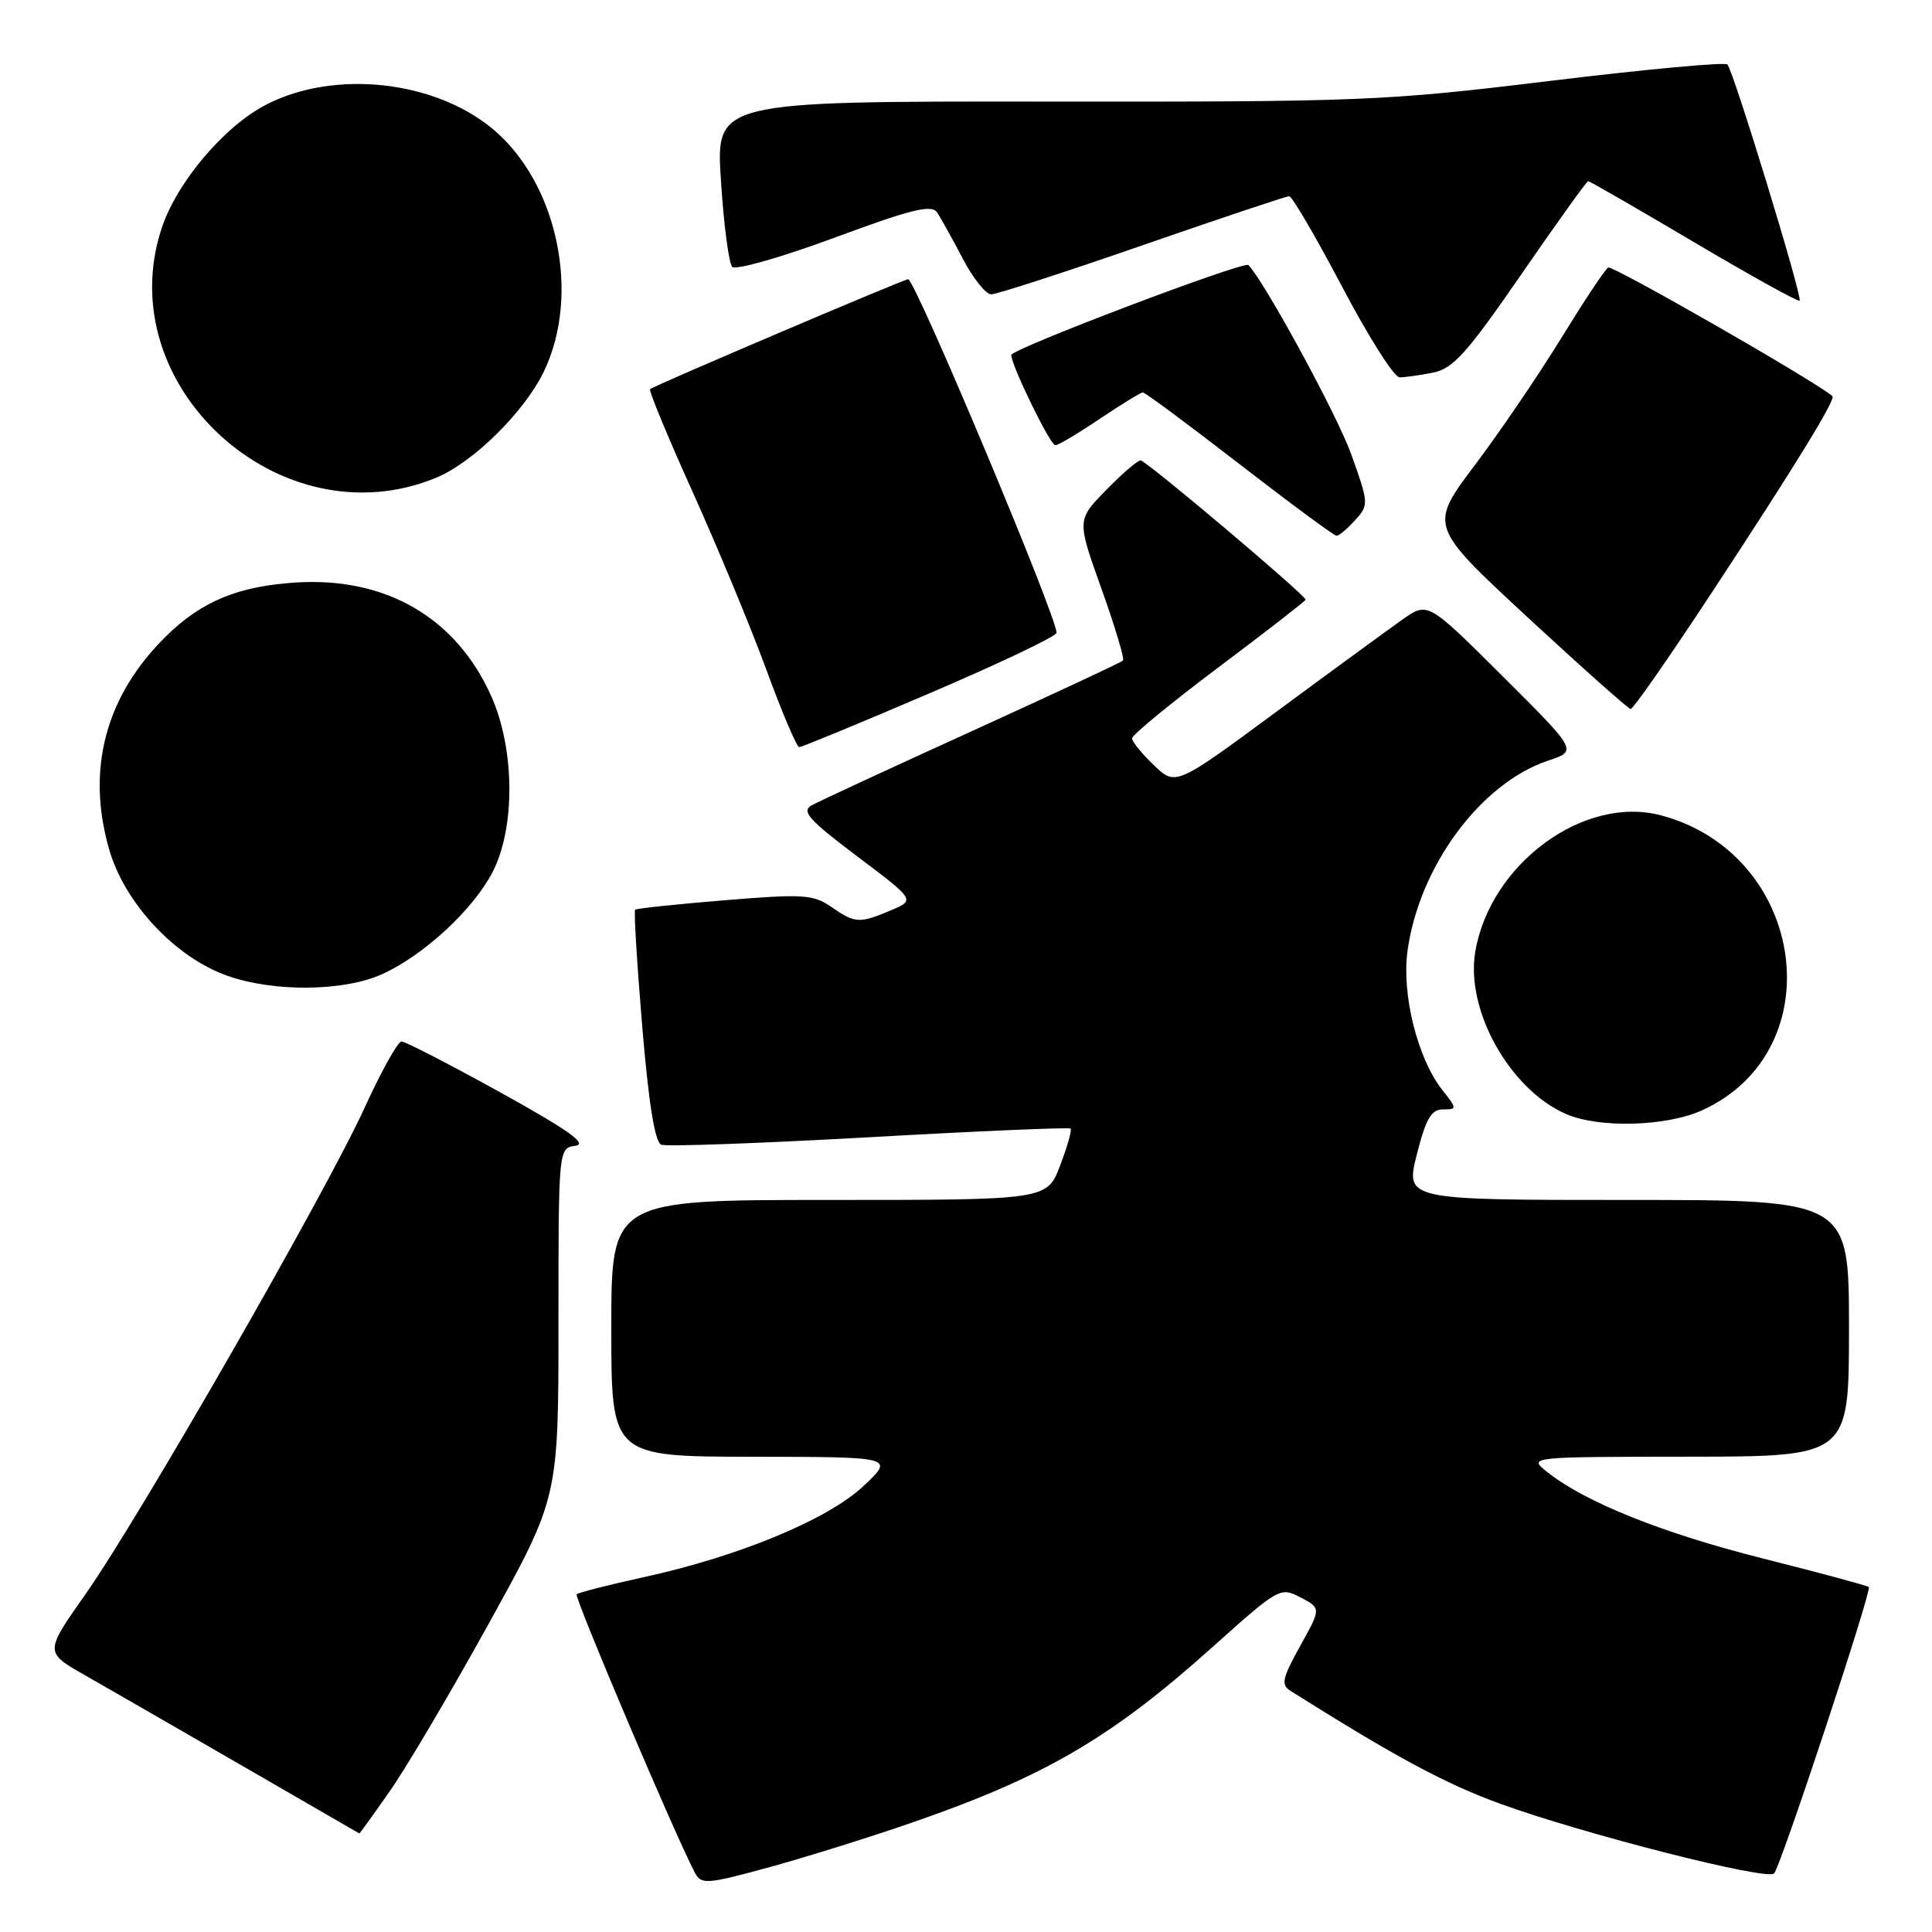 <?xml version="1.0" encoding="UTF-8" standalone="no"?>
<!DOCTYPE svg PUBLIC "-//W3C//DTD SVG 1.1//EN" "http://www.w3.org/Graphics/SVG/1.1/DTD/svg11.dtd" >
<svg xmlns="http://www.w3.org/2000/svg" xmlns:xlink="http://www.w3.org/1999/xlink" version="1.1" viewBox="0 0 256 256">
 <g >
 <path fill="currentColor"
d=" M 121.23 241.37 C 138.60 235.33 147.35 230.19 160.78 218.14 C 169.44 210.38 169.65 210.26 172.33 211.67 C 175.06 213.10 175.06 213.10 172.28 218.10 C 169.90 222.39 169.71 223.24 171.00 224.05 C 184.89 232.80 191.51 236.36 198.77 239.00 C 209.82 243.02 234.20 249.23 235.08 248.24 C 235.98 247.24 248.06 210.72 247.63 210.29 C 247.44 210.11 241.13 208.40 233.60 206.51 C 220.24 203.14 210.04 199.05 205.00 195.04 C 202.50 193.04 202.50 193.04 223.75 193.02 C 245.00 193.00 245.00 193.00 245.00 176.00 C 245.00 159.00 245.00 159.00 215.61 159.00 C 186.22 159.00 186.22 159.00 187.73 153.00 C 188.93 148.24 189.65 147.00 191.20 147.00 C 193.09 147.00 193.09 146.93 191.05 144.34 C 187.84 140.25 185.71 131.72 186.50 126.02 C 188.04 114.80 196.19 103.77 205.15 100.78 C 209.03 99.49 209.03 99.49 199.11 89.61 C 189.19 79.73 189.19 79.73 185.85 82.08 C 184.01 83.38 176.49 88.87 169.14 94.30 C 155.78 104.16 155.78 104.16 152.89 101.39 C 151.30 99.87 150.00 98.27 150.00 97.83 C 150.00 97.39 155.18 93.14 161.50 88.39 C 167.83 83.64 173.00 79.62 173.00 79.46 C 173.00 78.86 151.84 61.00 151.14 61.00 C 150.74 61.00 148.67 62.78 146.55 64.95 C 142.69 68.90 142.69 68.90 145.95 78.01 C 147.74 83.02 149.03 87.31 148.80 87.53 C 148.58 87.76 139.57 91.96 128.80 96.87 C 118.02 101.77 108.45 106.21 107.53 106.72 C 106.15 107.50 107.19 108.65 113.57 113.46 C 121.28 119.26 121.28 119.26 118.03 120.63 C 113.84 122.39 113.33 122.36 110.15 120.17 C 107.75 118.52 106.43 118.43 96.00 119.29 C 89.67 119.81 84.35 120.37 84.16 120.54 C 83.98 120.70 84.40 127.67 85.10 136.02 C 85.95 146.20 86.78 151.36 87.62 151.68 C 88.30 151.95 100.71 151.50 115.18 150.69 C 129.66 149.87 141.66 149.36 141.86 149.54 C 142.05 149.73 141.43 151.93 140.47 154.44 C 138.73 159.00 138.73 159.00 109.86 159.00 C 81.00 159.00 81.00 159.00 81.00 176.00 C 81.00 193.00 81.00 193.00 99.75 193.03 C 118.50 193.05 118.50 193.05 114.45 196.88 C 109.73 201.33 97.94 206.23 85.23 209.00 C 80.61 210.01 76.64 211.03 76.41 211.25 C 76.05 211.62 89.60 243.51 92.08 248.15 C 92.93 249.74 93.63 249.69 102.03 247.39 C 107.00 246.02 115.64 243.32 121.23 241.37 Z  M 51.71 237.25 C 53.92 234.09 59.83 224.06 64.86 214.96 C 74.00 198.42 74.00 198.42 74.00 175.28 C 74.00 152.14 74.00 152.14 76.25 151.82 C 77.91 151.58 75.31 149.74 66.30 144.75 C 59.59 141.04 53.69 138.00 53.21 138.00 C 52.72 138.00 50.52 141.94 48.32 146.76 C 43.25 157.91 18.48 201.07 11.34 211.22 C 5.91 218.93 5.91 218.93 11.21 221.95 C 14.12 223.60 23.47 228.99 32.00 233.92 C 40.53 238.85 47.55 242.91 47.61 242.94 C 47.66 242.97 49.51 240.41 51.71 237.25 Z  M 225.54 147.12 C 242.97 139.20 239.34 113.16 220.10 108.04 C 209.90 105.32 197.45 114.46 195.48 126.12 C 194.17 133.85 200.05 144.36 207.50 147.61 C 211.87 149.52 220.80 149.27 225.54 147.12 Z  M 50.64 129.08 C 56.17 126.57 62.66 120.56 65.26 115.57 C 68.30 109.70 68.23 99.28 65.10 92.26 C 60.47 81.88 51.19 76.46 39.30 77.18 C 31.64 77.65 26.77 79.64 22.08 84.23 C 14.01 92.12 11.38 101.89 14.47 112.57 C 16.52 119.69 23.23 126.86 30.11 129.29 C 36.29 131.48 45.57 131.38 50.64 129.08 Z  M 123.25 91.83 C 132.46 87.89 140.00 84.30 140.00 83.85 C 140.00 81.63 121.26 37.00 120.33 37.00 C 119.76 37.00 86.64 51.11 86.14 51.56 C 85.94 51.74 88.48 57.88 91.78 65.19 C 95.08 72.51 99.48 83.11 101.55 88.75 C 103.61 94.39 105.58 99.00 105.90 99.00 C 106.23 99.00 114.04 95.78 123.25 91.83 Z  M 226.67 78.75 C 237.79 61.85 243.27 52.93 242.81 52.50 C 240.91 50.73 213.65 35.10 213.09 35.45 C 212.66 35.71 209.90 39.88 206.93 44.71 C 203.97 49.54 198.80 57.14 195.45 61.60 C 189.35 69.69 189.35 69.69 202.42 81.80 C 209.62 88.46 215.76 93.93 216.07 93.95 C 216.38 93.98 221.15 87.14 226.67 78.75 Z  M 179.56 68.93 C 181.39 66.91 181.38 66.72 179.04 60.18 C 177.21 55.06 167.72 37.60 165.43 35.12 C 164.88 34.53 134.00 46.24 134.00 47.04 C 134.00 48.43 139.16 59.00 139.84 59.00 C 140.22 59.00 142.87 57.42 145.72 55.50 C 148.58 53.58 151.16 52.00 151.44 52.00 C 151.73 52.00 157.49 56.27 164.23 61.49 C 170.98 66.71 176.77 70.99 177.10 70.99 C 177.42 71.00 178.53 70.07 179.56 68.93 Z  M 57.82 63.29 C 62.73 61.25 69.51 54.55 72.08 49.20 C 77.00 38.95 73.84 24.14 65.22 17.03 C 57.47 10.64 44.34 9.23 35.34 13.83 C 29.76 16.67 23.46 24.10 21.43 30.22 C 14.48 51.14 37.25 71.83 57.82 63.29 Z  M 189.90 49.37 C 192.55 48.84 194.38 46.80 201.57 36.37 C 206.26 29.57 210.25 24.00 210.44 24.00 C 210.63 24.00 216.95 27.64 224.47 32.09 C 231.99 36.54 238.29 40.03 238.46 39.84 C 238.87 39.39 229.67 9.32 228.89 8.54 C 228.55 8.21 217.97 9.19 205.39 10.72 C 183.51 13.38 180.57 13.50 138.67 13.46 C 94.84 13.42 94.84 13.42 95.53 23.96 C 95.90 29.76 96.58 34.89 97.02 35.36 C 97.46 35.83 103.54 34.10 110.54 31.51 C 120.79 27.71 123.43 27.06 124.17 28.15 C 124.67 28.89 126.19 31.64 127.56 34.25 C 128.92 36.86 130.62 39.00 131.34 39.00 C 132.06 39.00 141.08 36.08 151.39 32.50 C 161.69 28.93 170.44 26.00 170.82 26.00 C 171.21 26.00 174.36 31.40 177.84 38.00 C 181.31 44.60 184.73 50.00 185.45 50.00 C 186.16 50.00 188.17 49.72 189.90 49.37 Z "/>
</g>
</svg>